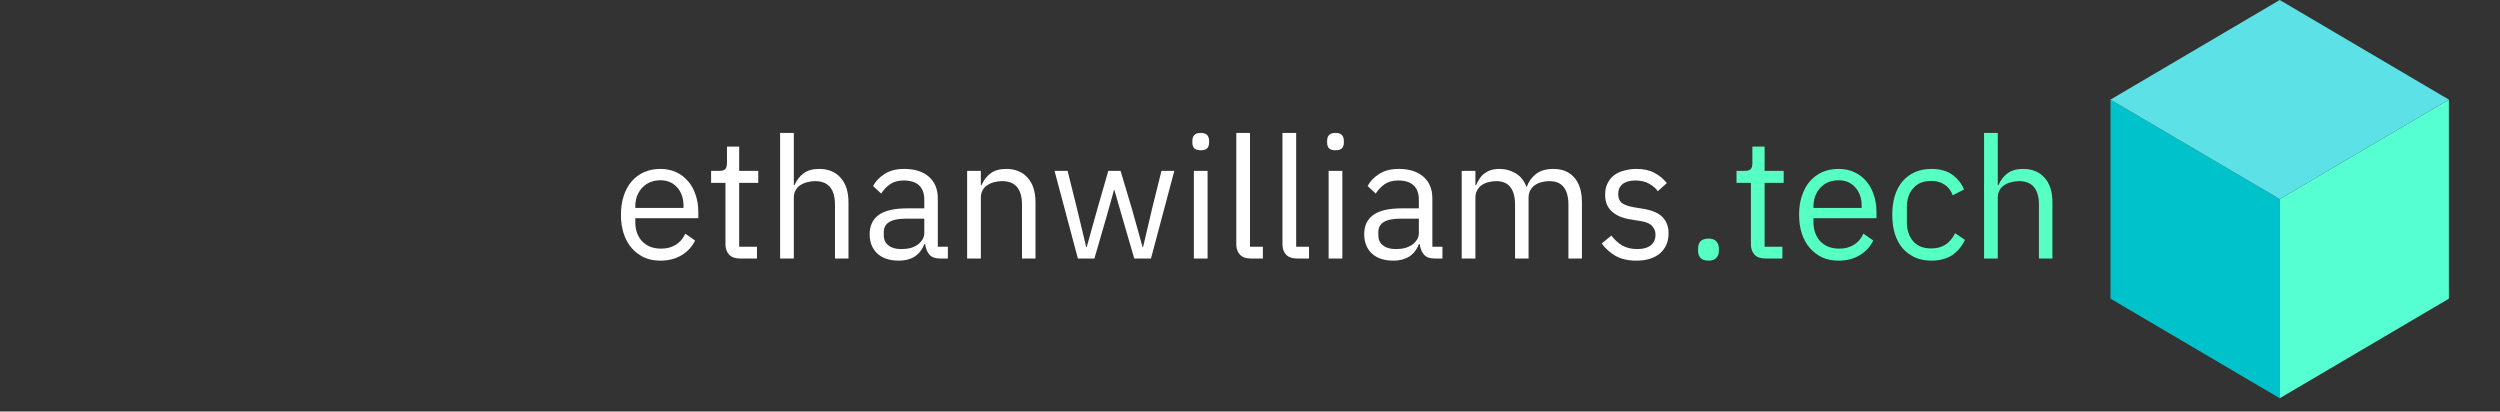 <svg xmlns="http://www.w3.org/2000/svg" xmlns:xlink="http://www.w3.org/1999/xlink" width="243" zoomAndPan="magnify" viewBox="0 0 182.25 30" height="40" preserveAspectRatio="xMidYMid meet" version="1.0"><rect x="0" y="0" width="182.25" height="30" fill="#333333" stroke="none"/><defs><g><g id="id1"/></g><clipPath id="id2"><path d="M 153.852 7 L 167 7 L 167 29.031 L 153.852 29.031 Z M 153.852 7 " clip-rule="nonzero"/></clipPath><clipPath id="id3"><path d="M 166.137 7.227 L 178.523 7.227 L 178.523 29.031 L 166.137 29.031 Z M 166.137 7.227 " clip-rule="nonzero"/></clipPath><clipPath id="id4"><path d="M 153.855 0 L 178.523 0 L 178.523 14.516 L 153.855 14.516 Z M 153.855 0 " clip-rule="nonzero"/></clipPath></defs><g clip-path="url(#id2)"><path fill="rgb(0%, 76.079%, 79.61%)" d="M 166.191 14.512 L 166.191 29.031 L 153.855 21.773 L 153.855 7.262 L 166.191 14.512 " fill-opacity="1" fill-rule="nonzero"/></g><g clip-path="url(#id3)"><path fill="rgb(33.73%, 100%, 81.96%)" d="M 178.523 7.262 L 178.523 21.773 L 166.191 29.031 L 166.191 14.512 L 178.523 7.262 " fill-opacity="1" fill-rule="nonzero"/></g><g clip-path="url(#id4)"><path fill="rgb(36.079%, 88.239%, 90.199%)" d="M 178.523 7.262 L 166.191 14.512 L 153.855 7.262 L 166.191 0 L 178.523 7.262 " fill-opacity="1" fill-rule="nonzero"/></g><g fill="rgb(33.73%, 100%, 76.079%)" fill-opacity="1"><g transform="translate(122.868, 18.845)"><g><path d="M 1.688 0.156 C 1.414 0.156 1.219 0.086 1.094 -0.047 C 0.977 -0.18 0.922 -0.352 0.922 -0.562 L 0.922 -0.734 C 0.922 -0.941 0.977 -1.113 1.094 -1.25 C 1.219 -1.383 1.414 -1.453 1.688 -1.453 C 1.945 -1.453 2.133 -1.383 2.25 -1.25 C 2.375 -1.113 2.438 -0.941 2.438 -0.734 L 2.438 -0.562 C 2.438 -0.352 2.375 -0.18 2.25 -0.047 C 2.133 0.086 1.945 0.156 1.688 0.156 Z M 1.688 0.156 "/></g></g></g><g fill="rgb(33.73%, 100%, 76.079%)" fill-opacity="1"><g transform="translate(126.233, 18.845)"><g><path d="M 2.469 0 C 2.113 0 1.848 -0.094 1.672 -0.281 C 1.492 -0.477 1.406 -0.734 1.406 -1.047 L 1.406 -5.516 L 0.359 -5.516 L 0.359 -6.391 L 0.953 -6.391 C 1.172 -6.391 1.316 -6.43 1.391 -6.516 C 1.473 -6.598 1.516 -6.75 1.516 -6.969 L 1.516 -8.156 L 2.406 -8.156 L 2.406 -6.391 L 3.797 -6.391 L 3.797 -5.516 L 2.406 -5.516 L 2.406 -0.859 L 3.703 -0.859 L 3.703 0 Z M 2.469 0 "/></g></g></g><g fill="rgb(33.73%, 100%, 76.079%)" fill-opacity="1"><g transform="translate(130.576, 18.845)"><g><path d="M 3.453 0.156 C 3.016 0.156 2.617 0.078 2.266 -0.078 C 1.922 -0.242 1.617 -0.473 1.359 -0.766 C 1.109 -1.055 0.914 -1.406 0.781 -1.812 C 0.645 -2.219 0.578 -2.676 0.578 -3.188 C 0.578 -3.695 0.645 -4.156 0.781 -4.562 C 0.914 -4.977 1.109 -5.332 1.359 -5.625 C 1.617 -5.914 1.922 -6.141 2.266 -6.297 C 2.617 -6.453 3.016 -6.531 3.453 -6.531 C 3.879 -6.531 4.258 -6.453 4.594 -6.297 C 4.938 -6.141 5.227 -5.922 5.469 -5.641 C 5.707 -5.367 5.891 -5.039 6.016 -4.656 C 6.148 -4.281 6.219 -3.867 6.219 -3.422 L 6.219 -2.938 L 1.625 -2.938 L 1.625 -2.641 C 1.625 -2.367 1.664 -2.113 1.75 -1.875 C 1.832 -1.645 1.953 -1.441 2.109 -1.266 C 2.273 -1.098 2.473 -0.961 2.703 -0.859 C 2.941 -0.766 3.211 -0.719 3.516 -0.719 C 3.922 -0.719 4.273 -0.812 4.578 -1 C 4.879 -1.188 5.109 -1.457 5.266 -1.812 L 5.984 -1.312 C 5.773 -0.875 5.453 -0.52 5.016 -0.25 C 4.578 0.02 4.055 0.156 3.453 0.156 Z M 3.453 -5.703 C 3.18 -5.703 2.93 -5.656 2.703 -5.562 C 2.484 -5.469 2.289 -5.332 2.125 -5.156 C 1.969 -4.988 1.844 -4.785 1.75 -4.547 C 1.664 -4.305 1.625 -4.051 1.625 -3.781 L 1.625 -3.688 L 5.141 -3.688 L 5.141 -3.828 C 5.141 -4.391 4.984 -4.844 4.672 -5.188 C 4.367 -5.531 3.961 -5.703 3.453 -5.703 Z M 3.453 -5.703 "/></g></g></g><g fill="rgb(33.73%, 100%, 76.079%)" fill-opacity="1"><g transform="translate(137.368, 18.845)"><g><path d="M 3.422 0.156 C 2.984 0.156 2.586 0.078 2.234 -0.078 C 1.879 -0.242 1.578 -0.469 1.328 -0.75 C 1.086 -1.039 0.898 -1.391 0.766 -1.797 C 0.641 -2.211 0.578 -2.676 0.578 -3.188 C 0.578 -3.695 0.641 -4.16 0.766 -4.578 C 0.898 -4.992 1.086 -5.344 1.328 -5.625 C 1.578 -5.914 1.879 -6.141 2.234 -6.297 C 2.586 -6.453 2.984 -6.531 3.422 -6.531 C 4.055 -6.531 4.566 -6.391 4.953 -6.109 C 5.336 -5.836 5.625 -5.477 5.812 -5.031 L 4.984 -4.609 C 4.867 -4.941 4.676 -5.195 4.406 -5.375 C 4.145 -5.562 3.816 -5.656 3.422 -5.656 C 3.129 -5.656 2.867 -5.609 2.641 -5.516 C 2.422 -5.422 2.238 -5.285 2.094 -5.109 C 1.945 -4.941 1.832 -4.738 1.75 -4.5 C 1.676 -4.27 1.641 -4.016 1.641 -3.734 L 1.641 -2.641 C 1.641 -2.086 1.789 -1.629 2.094 -1.266 C 2.395 -0.91 2.836 -0.734 3.422 -0.734 C 4.223 -0.734 4.801 -1.102 5.156 -1.844 L 5.875 -1.359 C 5.664 -0.898 5.359 -0.531 4.953 -0.25 C 4.547 0.02 4.035 0.156 3.422 0.156 Z M 3.422 0.156 "/></g></g></g><g fill="rgb(33.73%, 100%, 76.079%)" fill-opacity="1"><g transform="translate(143.591, 18.845)"><g><path d="M 1.047 -9.156 L 2.047 -9.156 L 2.047 -5.344 L 2.094 -5.344 C 2.25 -5.707 2.469 -5.992 2.75 -6.203 C 3.039 -6.422 3.422 -6.531 3.891 -6.531 C 4.555 -6.531 5.078 -6.316 5.453 -5.891 C 5.836 -5.473 6.031 -4.875 6.031 -4.094 L 6.031 0 L 5.047 0 L 5.047 -3.922 C 5.047 -5.066 4.562 -5.641 3.594 -5.641 C 3.395 -5.641 3.203 -5.613 3.016 -5.562 C 2.836 -5.52 2.672 -5.445 2.516 -5.344 C 2.367 -5.25 2.254 -5.125 2.172 -4.969 C 2.086 -4.812 2.047 -4.633 2.047 -4.438 L 2.047 0 L 1.047 0 Z M 1.047 -9.156 "/></g></g></g><g fill="rgb(100%, 100%, 100%)" fill-opacity="1"><g transform="translate(44.688, 18.845)"><g><path d="M 3.453 0.156 C 3.016 0.156 2.617 0.078 2.266 -0.078 C 1.922 -0.242 1.617 -0.473 1.359 -0.766 C 1.109 -1.055 0.914 -1.406 0.781 -1.812 C 0.645 -2.219 0.578 -2.676 0.578 -3.188 C 0.578 -3.695 0.645 -4.156 0.781 -4.562 C 0.914 -4.977 1.109 -5.332 1.359 -5.625 C 1.617 -5.914 1.922 -6.141 2.266 -6.297 C 2.617 -6.453 3.016 -6.531 3.453 -6.531 C 3.879 -6.531 4.258 -6.453 4.594 -6.297 C 4.938 -6.141 5.227 -5.922 5.469 -5.641 C 5.707 -5.367 5.891 -5.039 6.016 -4.656 C 6.148 -4.281 6.219 -3.867 6.219 -3.422 L 6.219 -2.938 L 1.625 -2.938 L 1.625 -2.641 C 1.625 -2.367 1.664 -2.113 1.75 -1.875 C 1.832 -1.645 1.953 -1.441 2.109 -1.266 C 2.273 -1.098 2.473 -0.961 2.703 -0.859 C 2.941 -0.766 3.211 -0.719 3.516 -0.719 C 3.922 -0.719 4.273 -0.812 4.578 -1 C 4.879 -1.188 5.109 -1.457 5.266 -1.812 L 5.984 -1.312 C 5.773 -0.875 5.453 -0.52 5.016 -0.25 C 4.578 0.02 4.055 0.156 3.453 0.156 Z M 3.453 -5.703 C 3.18 -5.703 2.93 -5.656 2.703 -5.562 C 2.484 -5.469 2.289 -5.332 2.125 -5.156 C 1.969 -4.988 1.844 -4.785 1.75 -4.547 C 1.664 -4.305 1.625 -4.051 1.625 -3.781 L 1.625 -3.688 L 5.141 -3.688 L 5.141 -3.828 C 5.141 -4.391 4.984 -4.844 4.672 -5.188 C 4.367 -5.531 3.961 -5.703 3.453 -5.703 Z M 3.453 -5.703 "/></g></g></g><g fill="rgb(100%, 100%, 100%)" fill-opacity="1"><g transform="translate(51.48, 18.845)"><g><path d="M 2.469 0 C 2.113 0 1.848 -0.094 1.672 -0.281 C 1.492 -0.477 1.406 -0.734 1.406 -1.047 L 1.406 -5.516 L 0.359 -5.516 L 0.359 -6.391 L 0.953 -6.391 C 1.172 -6.391 1.316 -6.43 1.391 -6.516 C 1.473 -6.598 1.516 -6.75 1.516 -6.969 L 1.516 -8.156 L 2.406 -8.156 L 2.406 -6.391 L 3.797 -6.391 L 3.797 -5.516 L 2.406 -5.516 L 2.406 -0.859 L 3.703 -0.859 L 3.703 0 Z M 2.469 0 "/></g></g></g><g fill="rgb(100%, 100%, 100%)" fill-opacity="1"><g transform="translate(55.823, 18.845)"><g><path d="M 1.047 -9.156 L 2.047 -9.156 L 2.047 -5.344 L 2.094 -5.344 C 2.25 -5.707 2.469 -5.992 2.75 -6.203 C 3.039 -6.422 3.422 -6.531 3.891 -6.531 C 4.555 -6.531 5.078 -6.316 5.453 -5.891 C 5.836 -5.473 6.031 -4.875 6.031 -4.094 L 6.031 0 L 5.047 0 L 5.047 -3.922 C 5.047 -5.066 4.562 -5.641 3.594 -5.641 C 3.395 -5.641 3.203 -5.613 3.016 -5.562 C 2.836 -5.52 2.672 -5.445 2.516 -5.344 C 2.367 -5.25 2.254 -5.125 2.172 -4.969 C 2.086 -4.812 2.047 -4.633 2.047 -4.438 L 2.047 0 L 1.047 0 Z M 1.047 -9.156 "/></g></g></g><g fill="rgb(100%, 100%, 100%)" fill-opacity="1"><g transform="translate(62.85, 18.845)"><g><path d="M 5.688 0 C 5.32 0 5.055 -0.098 4.891 -0.297 C 4.734 -0.492 4.633 -0.742 4.594 -1.047 L 4.531 -1.047 C 4.383 -0.648 4.148 -0.348 3.828 -0.141 C 3.516 0.055 3.133 0.156 2.688 0.156 C 2.008 0.156 1.484 -0.016 1.109 -0.359 C 0.734 -0.711 0.547 -1.188 0.547 -1.781 C 0.547 -2.383 0.766 -2.848 1.203 -3.172 C 1.648 -3.492 2.336 -3.656 3.266 -3.656 L 4.531 -3.656 L 4.531 -4.281 C 4.531 -4.738 4.406 -5.086 4.156 -5.328 C 3.906 -5.566 3.523 -5.688 3.016 -5.688 C 2.629 -5.688 2.305 -5.598 2.047 -5.422 C 1.785 -5.242 1.566 -5.016 1.391 -4.734 L 0.797 -5.281 C 0.973 -5.625 1.25 -5.914 1.625 -6.156 C 2.008 -6.406 2.488 -6.531 3.062 -6.531 C 3.844 -6.531 4.445 -6.336 4.875 -5.953 C 5.301 -5.578 5.516 -5.051 5.516 -4.375 L 5.516 -0.859 L 6.25 -0.859 L 6.25 0 Z M 2.844 -0.688 C 3.094 -0.688 3.32 -0.711 3.531 -0.766 C 3.738 -0.828 3.914 -0.91 4.062 -1.016 C 4.207 -1.129 4.32 -1.254 4.406 -1.391 C 4.488 -1.535 4.531 -1.691 4.531 -1.859 L 4.531 -2.906 L 3.219 -2.906 C 2.645 -2.906 2.227 -2.82 1.969 -2.656 C 1.707 -2.488 1.578 -2.25 1.578 -1.938 L 1.578 -1.688 C 1.578 -1.375 1.691 -1.129 1.922 -0.953 C 2.148 -0.773 2.457 -0.688 2.844 -0.688 Z M 2.844 -0.688 "/></g></g></g><g fill="rgb(100%, 100%, 100%)" fill-opacity="1"><g transform="translate(69.457, 18.845)"><g><path d="M 1.047 0 L 1.047 -6.391 L 2.047 -6.391 L 2.047 -5.344 L 2.094 -5.344 C 2.25 -5.707 2.469 -5.992 2.75 -6.203 C 3.039 -6.422 3.422 -6.531 3.891 -6.531 C 4.555 -6.531 5.078 -6.316 5.453 -5.891 C 5.836 -5.473 6.031 -4.875 6.031 -4.094 L 6.031 0 L 5.047 0 L 5.047 -3.922 C 5.047 -5.066 4.562 -5.641 3.594 -5.641 C 3.395 -5.641 3.203 -5.613 3.016 -5.562 C 2.836 -5.52 2.672 -5.445 2.516 -5.344 C 2.367 -5.25 2.254 -5.125 2.172 -4.969 C 2.086 -4.812 2.047 -4.633 2.047 -4.438 L 2.047 0 Z M 1.047 0 "/></g></g></g><g fill="rgb(100%, 100%, 100%)" fill-opacity="1"><g transform="translate(76.484, 18.845)"><g><path d="M 0.391 -6.391 L 1.344 -6.391 L 2.031 -3.625 L 2.703 -0.828 L 2.734 -0.828 L 3.516 -3.625 L 4.312 -6.391 L 5.203 -6.391 L 6.031 -3.625 L 6.812 -0.828 L 6.844 -0.828 L 7.5 -3.625 L 8.188 -6.391 L 9.125 -6.391 L 7.422 0 L 6.203 0 L 5.312 -3.062 L 4.75 -5.016 L 4.734 -5.016 L 4.188 -3.062 L 3.297 0 L 2.094 0 Z M 0.391 -6.391 "/></g></g></g><g fill="rgb(100%, 100%, 100%)" fill-opacity="1"><g transform="translate(85.986, 18.845)"><g><path d="M 1.547 -7.891 C 1.328 -7.891 1.172 -7.938 1.078 -8.031 C 0.984 -8.133 0.938 -8.27 0.938 -8.438 L 0.938 -8.594 C 0.938 -8.758 0.984 -8.895 1.078 -9 C 1.172 -9.102 1.328 -9.156 1.547 -9.156 C 1.766 -9.156 1.922 -9.102 2.016 -9 C 2.109 -8.895 2.156 -8.758 2.156 -8.594 L 2.156 -8.438 C 2.156 -8.27 2.109 -8.133 2.016 -8.031 C 1.922 -7.938 1.766 -7.891 1.547 -7.891 Z M 1.047 -6.391 L 2.047 -6.391 L 2.047 0 L 1.047 0 Z M 1.047 -6.391 "/></g></g></g><g fill="rgb(100%, 100%, 100%)" fill-opacity="1"><g transform="translate(89.079, 18.845)"><g><path d="M 2.109 0 C 1.754 0 1.488 -0.094 1.312 -0.281 C 1.133 -0.477 1.047 -0.727 1.047 -1.031 L 1.047 -9.156 L 2.047 -9.156 L 2.047 -0.859 L 2.984 -0.859 L 2.984 0 Z M 2.109 0 "/></g></g></g><g fill="rgb(100%, 100%, 100%)" fill-opacity="1"><g transform="translate(92.444, 18.845)"><g><path d="M 2.109 0 C 1.754 0 1.488 -0.094 1.312 -0.281 C 1.133 -0.477 1.047 -0.727 1.047 -1.031 L 1.047 -9.156 L 2.047 -9.156 L 2.047 -0.859 L 2.984 -0.859 L 2.984 0 Z M 2.109 0 "/></g></g></g><g fill="rgb(100%, 100%, 100%)" fill-opacity="1"><g transform="translate(95.81, 18.845)"><g><path d="M 1.547 -7.891 C 1.328 -7.891 1.172 -7.938 1.078 -8.031 C 0.984 -8.133 0.938 -8.27 0.938 -8.438 L 0.938 -8.594 C 0.938 -8.758 0.984 -8.895 1.078 -9 C 1.172 -9.102 1.328 -9.156 1.547 -9.156 C 1.766 -9.156 1.922 -9.102 2.016 -9 C 2.109 -8.895 2.156 -8.758 2.156 -8.594 L 2.156 -8.438 C 2.156 -8.27 2.109 -8.133 2.016 -8.031 C 1.922 -7.938 1.766 -7.891 1.547 -7.891 Z M 1.047 -6.391 L 2.047 -6.391 L 2.047 0 L 1.047 0 Z M 1.047 -6.391 "/></g></g></g><g fill="rgb(100%, 100%, 100%)" fill-opacity="1"><g transform="translate(98.903, 18.845)"><g><path d="M 5.688 0 C 5.32 0 5.055 -0.098 4.891 -0.297 C 4.734 -0.492 4.633 -0.742 4.594 -1.047 L 4.531 -1.047 C 4.383 -0.648 4.148 -0.348 3.828 -0.141 C 3.516 0.055 3.133 0.156 2.688 0.156 C 2.008 0.156 1.484 -0.016 1.109 -0.359 C 0.734 -0.711 0.547 -1.188 0.547 -1.781 C 0.547 -2.383 0.766 -2.848 1.203 -3.172 C 1.648 -3.492 2.336 -3.656 3.266 -3.656 L 4.531 -3.656 L 4.531 -4.281 C 4.531 -4.738 4.406 -5.086 4.156 -5.328 C 3.906 -5.566 3.523 -5.688 3.016 -5.688 C 2.629 -5.688 2.305 -5.598 2.047 -5.422 C 1.785 -5.242 1.566 -5.016 1.391 -4.734 L 0.797 -5.281 C 0.973 -5.625 1.25 -5.914 1.625 -6.156 C 2.008 -6.406 2.488 -6.531 3.062 -6.531 C 3.844 -6.531 4.445 -6.336 4.875 -5.953 C 5.301 -5.578 5.516 -5.051 5.516 -4.375 L 5.516 -0.859 L 6.25 -0.859 L 6.25 0 Z M 2.844 -0.688 C 3.094 -0.688 3.32 -0.711 3.531 -0.766 C 3.738 -0.828 3.914 -0.91 4.062 -1.016 C 4.207 -1.129 4.32 -1.254 4.406 -1.391 C 4.488 -1.535 4.531 -1.691 4.531 -1.859 L 4.531 -2.906 L 3.219 -2.906 C 2.645 -2.906 2.227 -2.82 1.969 -2.656 C 1.707 -2.488 1.578 -2.25 1.578 -1.938 L 1.578 -1.688 C 1.578 -1.375 1.691 -1.129 1.922 -0.953 C 2.148 -0.773 2.457 -0.688 2.844 -0.688 Z M 2.844 -0.688 "/></g></g></g><g fill="rgb(100%, 100%, 100%)" fill-opacity="1"><g transform="translate(105.51, 18.845)"><g><path d="M 1.047 0 L 1.047 -6.391 L 2.047 -6.391 L 2.047 -5.344 L 2.094 -5.344 C 2.164 -5.508 2.25 -5.664 2.344 -5.812 C 2.438 -5.957 2.551 -6.082 2.688 -6.188 C 2.82 -6.289 2.977 -6.375 3.156 -6.438 C 3.344 -6.5 3.562 -6.531 3.812 -6.531 C 4.227 -6.531 4.613 -6.426 4.969 -6.219 C 5.32 -6.02 5.586 -5.691 5.766 -5.234 L 5.797 -5.234 C 5.91 -5.578 6.125 -5.879 6.438 -6.141 C 6.758 -6.398 7.191 -6.531 7.734 -6.531 C 8.391 -6.531 8.898 -6.316 9.266 -5.891 C 9.629 -5.473 9.812 -4.875 9.812 -4.094 L 9.812 0 L 8.828 0 L 8.828 -3.922 C 8.828 -4.492 8.711 -4.922 8.484 -5.203 C 8.266 -5.492 7.91 -5.641 7.422 -5.641 C 7.223 -5.641 7.035 -5.613 6.859 -5.562 C 6.68 -5.52 6.52 -5.445 6.375 -5.344 C 6.238 -5.25 6.129 -5.125 6.047 -4.969 C 5.961 -4.812 5.922 -4.633 5.922 -4.438 L 5.922 0 L 4.938 0 L 4.938 -3.922 C 4.938 -4.492 4.82 -4.922 4.594 -5.203 C 4.375 -5.492 4.031 -5.641 3.562 -5.641 C 3.363 -5.641 3.172 -5.613 2.984 -5.562 C 2.805 -5.52 2.645 -5.445 2.5 -5.344 C 2.363 -5.25 2.254 -5.125 2.172 -4.969 C 2.086 -4.812 2.047 -4.633 2.047 -4.438 L 2.047 0 Z M 1.047 0 "/></g></g></g><g fill="rgb(100%, 100%, 100%)" fill-opacity="1"><g transform="translate(116.311, 18.845)"><g><path d="M 2.969 0.156 C 2.375 0.156 1.875 0.039 1.469 -0.188 C 1.07 -0.414 0.734 -0.719 0.453 -1.094 L 1.156 -1.672 C 1.395 -1.359 1.664 -1.113 1.969 -0.938 C 2.281 -0.77 2.641 -0.688 3.047 -0.688 C 3.461 -0.688 3.785 -0.773 4.016 -0.953 C 4.254 -1.141 4.375 -1.398 4.375 -1.734 C 4.375 -1.984 4.289 -2.195 4.125 -2.375 C 3.969 -2.551 3.68 -2.672 3.266 -2.734 L 2.766 -2.812 C 2.461 -2.852 2.188 -2.914 1.938 -3 C 1.695 -3.082 1.484 -3.195 1.297 -3.344 C 1.109 -3.488 0.961 -3.664 0.859 -3.875 C 0.754 -4.094 0.703 -4.352 0.703 -4.656 C 0.703 -4.969 0.758 -5.238 0.875 -5.469 C 0.988 -5.707 1.145 -5.906 1.344 -6.062 C 1.551 -6.219 1.797 -6.332 2.078 -6.406 C 2.359 -6.488 2.66 -6.531 2.984 -6.531 C 3.504 -6.531 3.938 -6.438 4.281 -6.25 C 4.633 -6.07 4.941 -5.82 5.203 -5.5 L 4.547 -4.906 C 4.41 -5.102 4.207 -5.281 3.938 -5.438 C 3.664 -5.602 3.32 -5.688 2.906 -5.688 C 2.5 -5.688 2.188 -5.598 1.969 -5.422 C 1.758 -5.242 1.656 -5.004 1.656 -4.703 C 1.656 -4.391 1.758 -4.16 1.969 -4.016 C 2.188 -3.879 2.492 -3.781 2.891 -3.719 L 3.375 -3.641 C 4.082 -3.535 4.582 -3.332 4.875 -3.031 C 5.176 -2.727 5.328 -2.332 5.328 -1.844 C 5.328 -1.227 5.117 -0.738 4.703 -0.375 C 4.285 -0.02 3.707 0.156 2.969 0.156 Z M 2.969 0.156 "/></g></g></g></svg>